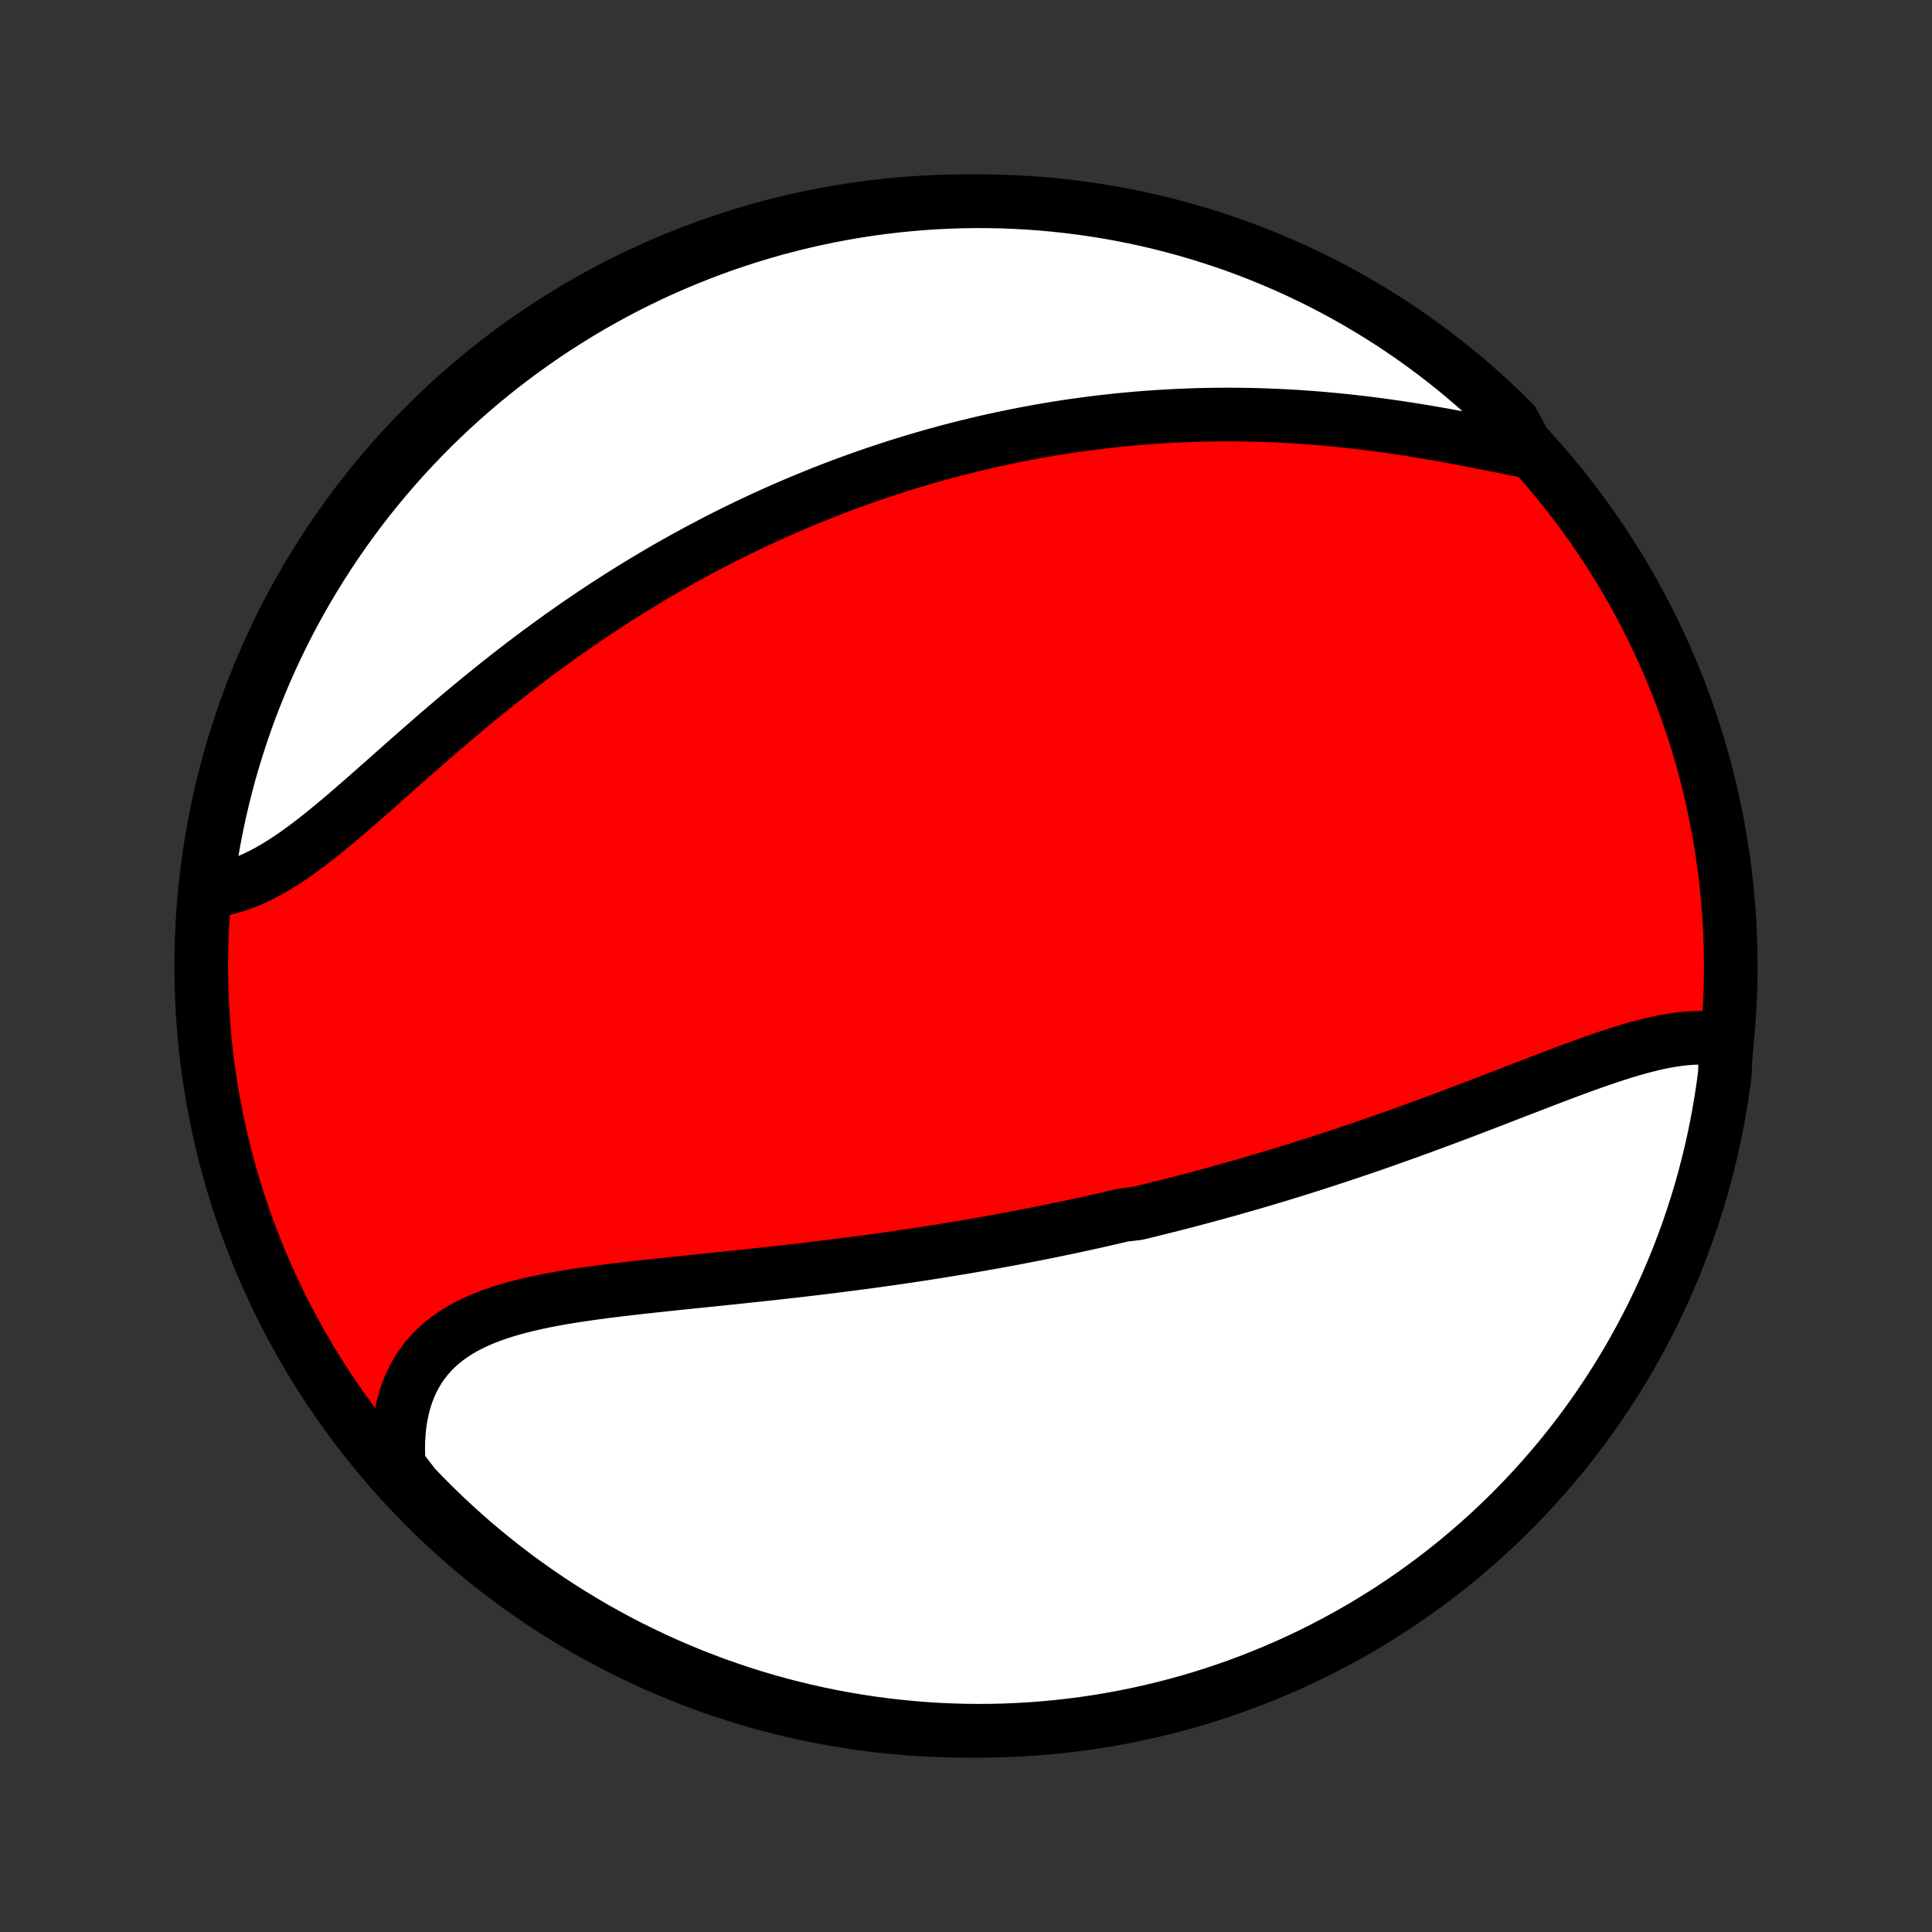 <?xml version="1.0" encoding="utf-8" standalone="no"?>
<!DOCTYPE svg PUBLIC "-//W3C//DTD SVG 1.1//EN"
  "http://www.w3.org/Graphics/SVG/1.1/DTD/svg11.dtd">
<!-- Created with matplotlib (http://matplotlib.org/) -->
<svg height="72pt" version="1.1" viewBox="0 0 72 72" width="72pt" xmlns="http://www.w3.org/2000/svg" xmlns:xlink="http://www.w3.org/1999/xlink">
 <rect x="0" y="0" width="72" height="72" fill="#333333" stroke="none"/>
 <defs>
  <style type="text/css">
*{stroke-linecap:butt;stroke-linejoin:round;}
  </style>
 </defs>
 <g id="figure_1">
  <g id="patch_1">
   <path d="
M0 72
L72 72
L72 0
L0 0
z
" style="fill:none;"/>
  </g>
  <g id="axes_1">
   <g id="PatchCollection_1">
    <defs>
     <path d="
M36 -7.5
C43.558 -7.5 50.808 -10.503 56.153 -15.848
C61.497 -21.192 64.5 -28.442 64.5 -36
C64.5 -43.558 61.497 -50.808 56.153 -56.153
C50.808 -61.497 43.558 -64.5 36 -64.5
C28.442 -64.5 21.192 -61.497 15.848 -56.153
C10.503 -50.808 7.5 -43.558 7.5 -36
C7.5 -28.442 10.503 -21.192 15.848 -15.848
C21.192 -10.503 28.442 -7.5 36 -7.5
z
" id="C0_0_a811fe30f3"/>
     <path d="
M64.323 -33.22
L64.092 -33.266
L63.856 -33.299
L63.616 -33.318
L63.372 -33.325
L63.124 -33.32
L62.874 -33.304
L62.62 -33.278
L62.363 -33.243
L62.103 -33.199
L61.841 -33.147
L61.577 -33.088
L61.31 -33.022
L61.041 -32.95
L60.771 -32.873
L60.499 -32.791
L60.225 -32.704
L59.95 -32.614
L59.674 -32.52
L59.396 -32.424
L59.118 -32.325
L58.839 -32.224
L58.559 -32.12
L58.278 -32.016
L57.998 -31.91
L57.716 -31.802
L57.435 -31.695
L57.153 -31.586
L56.871 -31.477
L56.59 -31.369
L56.308 -31.26
L56.026 -31.151
L55.745 -31.042
L55.464 -30.934
L55.183 -30.826
L54.903 -30.719
L54.623 -30.612
L54.344 -30.506
L54.066 -30.401
L53.787 -30.297
L53.51 -30.194
L53.233 -30.091
L52.957 -29.99
L52.681 -29.89
L52.407 -29.79
L52.133 -29.692
L51.859 -29.595
L51.587 -29.498
L51.315 -29.403
L51.043 -29.309
L50.773 -29.216
L50.503 -29.125
L50.234 -29.034
L49.966 -28.944
L49.698 -28.856
L49.431 -28.768
L49.165 -28.682
L48.899 -28.597
L48.634 -28.513
L48.37 -28.43
L48.106 -28.348
L47.843 -28.267
L47.58 -28.187
L47.318 -28.108
L47.056 -28.03
L46.795 -27.953
L46.534 -27.877
L46.273 -27.802
L46.013 -27.728
L45.753 -27.654
L45.493 -27.582
L45.234 -27.511
L44.975 -27.44
L44.716 -27.371
L44.457 -27.302
L44.198 -27.234
L43.94 -27.167
L43.681 -27.101
L43.422 -27.035
L43.163 -26.971
L42.904 -26.907
L42.645 -26.843
L42.386 -26.781
L41.867 -26.72
L41.606 -26.659
L41.346 -26.599
L41.085 -26.539
L40.824 -26.48
L40.562 -26.422
L40.3 -26.365
L40.037 -26.308
L39.773 -26.252
L39.509 -26.197
L39.245 -26.142
L38.979 -26.088
L38.713 -26.035
L38.445 -25.982
L38.177 -25.93
L37.908 -25.878
L37.638 -25.827
L37.367 -25.777
L37.096 -25.727
L36.822 -25.678
L36.548 -25.63
L36.273 -25.582
L35.996 -25.534
L35.719 -25.488
L35.44 -25.441
L35.16 -25.396
L34.878 -25.351
L34.595 -25.306
L34.311 -25.262
L34.025 -25.219
L33.738 -25.176
L33.449 -25.134
L33.159 -25.092
L32.867 -25.051
L32.574 -25.01
L32.279 -24.97
L31.983 -24.931
L31.684 -24.892
L31.385 -24.853
L31.084 -24.815
L30.781 -24.778
L30.477 -24.741
L30.171 -24.704
L29.864 -24.668
L29.555 -24.632
L29.244 -24.597
L28.932 -24.562
L28.619 -24.528
L28.304 -24.494
L27.988 -24.46
L27.671 -24.426
L27.352 -24.393
L27.033 -24.359
L26.712 -24.326
L26.39 -24.293
L26.068 -24.26
L25.745 -24.227
L25.421 -24.194
L25.096 -24.16
L24.772 -24.126
L24.447 -24.091
L24.122 -24.056
L23.798 -24.02
L23.474 -23.983
L23.151 -23.945
L22.828 -23.906
L22.507 -23.865
L22.187 -23.823
L21.869 -23.778
L21.552 -23.732
L21.239 -23.683
L20.927 -23.631
L20.619 -23.575
L20.315 -23.517
L20.014 -23.454
L19.717 -23.387
L19.425 -23.316
L19.138 -23.24
L18.857 -23.158
L18.581 -23.07
L18.312 -22.976
L18.05 -22.875
L17.795 -22.766
L17.548 -22.65
L17.31 -22.526
L17.08 -22.393
L16.86 -22.251
L16.649 -22.1
L16.448 -21.939
L16.258 -21.768
L16.078 -21.587
L15.91 -21.396
L15.754 -21.195
L15.609 -20.983
L15.476 -20.761
L15.355 -20.529
L15.247 -20.286
L15.151 -20.034
L15.068 -19.772
L14.998 -19.501
L14.941 -19.221
L14.896 -18.933
L14.864 -18.636
L14.845 -18.332
L14.839 -18.022
L14.846 -17.704
L14.865 -17.381
L15.114 -17.053
L15.456 -16.608
L15.804 -16.247
L16.158 -15.891
L16.518 -15.542
L16.884 -15.199
L17.256 -14.862
L17.633 -14.531
L18.016 -14.208
L18.405 -13.89
L18.799 -13.58
L19.198 -13.276
L19.602 -12.979
L20.012 -12.69
L20.426 -12.407
L20.845 -12.132
L21.268 -11.864
L21.697 -11.603
L22.129 -11.349
L22.566 -11.103
L23.006 -10.865
L23.451 -10.634
L23.899 -10.412
L24.352 -10.196
L24.807 -9.989
L25.266 -9.79
L25.729 -9.598
L26.194 -9.415
L26.663 -9.24
L27.134 -9.073
L27.608 -8.914
L28.085 -8.763
L28.564 -8.621
L29.045 -8.487
L29.529 -8.362
L30.014 -8.244
L30.501 -8.136
L30.99 -8.036
L31.48 -7.944
L31.972 -7.861
L32.465 -7.786
L32.959 -7.72
L33.454 -7.663
L33.95 -7.614
L34.447 -7.574
L34.944 -7.542
L35.441 -7.52
L35.938 -7.505
L36.435 -7.5
L36.933 -7.503
L37.43 -7.515
L37.926 -7.536
L38.422 -7.565
L38.917 -7.603
L39.412 -7.65
L39.905 -7.705
L40.397 -7.769
L40.888 -7.841
L41.377 -7.922
L41.865 -8.012
L42.351 -8.11
L42.835 -8.217
L43.317 -8.332
L43.796 -8.455
L44.273 -8.587
L44.748 -8.727
L45.22 -8.876
L45.689 -9.033
L46.156 -9.198
L46.619 -9.371
L47.079 -9.552
L47.535 -9.742
L47.989 -9.939
L48.438 -10.144
L48.884 -10.357
L49.325 -10.578
L49.763 -10.807
L50.196 -11.043
L50.626 -11.287
L51.05 -11.539
L51.47 -11.798
L51.886 -12.064
L52.296 -12.338
L52.702 -12.619
L53.102 -12.907
L53.498 -13.202
L53.888 -13.504
L54.272 -13.812
L54.651 -14.128
L55.024 -14.45
L55.392 -14.779
L55.753 -15.114
L56.109 -15.456
L56.458 -15.804
L56.801 -16.158
L57.138 -16.518
L57.469 -16.884
L57.792 -17.256
L58.11 -17.633
L58.42 -18.016
L58.724 -18.405
L59.021 -18.799
L59.31 -19.198
L59.593 -19.602
L59.868 -20.012
L60.136 -20.426
L60.397 -20.845
L60.651 -21.268
L60.897 -21.697
L61.135 -22.129
L61.365 -22.566
L61.588 -23.006
L61.804 -23.451
L62.011 -23.899
L62.21 -24.352
L62.401 -24.807
L62.585 -25.266
L62.76 -25.729
L62.927 -26.194
L63.086 -26.663
L63.236 -27.134
L63.379 -27.608
L63.513 -28.085
L63.638 -28.564
L63.756 -29.045
L63.864 -29.529
L63.965 -30.014
L64.056 -30.501
L64.139 -30.99
L64.214 -31.48
L64.28 -31.972
z
" id="C0_1_0162a356ad"/>
     <path d="
M56.978 -55.166
L56.645 -55.232
L56.309 -55.3
L55.97 -55.368
L55.628 -55.437
L55.283 -55.505
L54.937 -55.574
L54.588 -55.641
L54.238 -55.706
L53.887 -55.771
L53.535 -55.833
L53.182 -55.894
L52.829 -55.953
L52.475 -56.009
L52.122 -56.063
L51.768 -56.114
L51.415 -56.163
L51.062 -56.209
L50.71 -56.252
L50.359 -56.292
L50.009 -56.33
L49.66 -56.364
L49.312 -56.396
L48.965 -56.424
L48.62 -56.45
L48.276 -56.473
L47.933 -56.493
L47.592 -56.509
L47.253 -56.523
L46.915 -56.535
L46.579 -56.543
L46.245 -56.548
L45.912 -56.551
L45.582 -56.551
L45.253 -56.548
L44.926 -56.543
L44.6 -56.535
L44.277 -56.524
L43.955 -56.511
L43.635 -56.495
L43.317 -56.477
L43.001 -56.457
L42.686 -56.434
L42.373 -56.409
L42.062 -56.381
L41.753 -56.352
L41.445 -56.319
L41.139 -56.285
L40.834 -56.249
L40.532 -56.21
L40.23 -56.169
L39.93 -56.127
L39.632 -56.082
L39.335 -56.035
L39.039 -55.986
L38.745 -55.935
L38.452 -55.882
L38.16 -55.827
L37.87 -55.77
L37.581 -55.711
L37.293 -55.65
L37.006 -55.588
L36.72 -55.523
L36.435 -55.456
L36.151 -55.388
L35.868 -55.318
L35.586 -55.246
L35.304 -55.172
L35.024 -55.096
L34.744 -55.018
L34.465 -54.938
L34.187 -54.856
L33.909 -54.773
L33.632 -54.687
L33.355 -54.6
L33.079 -54.51
L32.803 -54.419
L32.528 -54.326
L32.253 -54.231
L31.978 -54.133
L31.704 -54.034
L31.43 -53.933
L31.156 -53.83
L30.882 -53.724
L30.609 -53.617
L30.335 -53.507
L30.062 -53.395
L29.789 -53.281
L29.515 -53.165
L29.242 -53.047
L28.968 -52.926
L28.695 -52.803
L28.421 -52.678
L28.148 -52.551
L27.873 -52.421
L27.599 -52.288
L27.325 -52.154
L27.05 -52.017
L26.775 -51.877
L26.5 -51.734
L26.224 -51.589
L25.948 -51.442
L25.672 -51.292
L25.395 -51.139
L25.118 -50.983
L24.84 -50.825
L24.562 -50.664
L24.284 -50.5
L24.006 -50.333
L23.727 -50.163
L23.447 -49.99
L23.167 -49.815
L22.887 -49.636
L22.606 -49.455
L22.326 -49.27
L22.044 -49.083
L21.763 -48.892
L21.481 -48.699
L21.199 -48.502
L20.916 -48.303
L20.634 -48.1
L20.351 -47.894
L20.068 -47.686
L19.785 -47.474
L19.502 -47.26
L19.219 -47.043
L18.936 -46.823
L18.654 -46.6
L18.371 -46.375
L18.089 -46.147
L17.807 -45.917
L17.525 -45.685
L17.244 -45.45
L16.963 -45.214
L16.683 -44.976
L16.404 -44.737
L16.125 -44.496
L15.848 -44.254
L15.571 -44.012
L15.294 -43.769
L15.019 -43.526
L14.745 -43.283
L14.473 -43.041
L14.201 -42.801
L13.93 -42.561
L13.661 -42.324
L13.393 -42.09
L13.126 -41.858
L12.861 -41.63
L12.597 -41.407
L12.334 -41.188
L12.073 -40.975
L11.813 -40.768
L11.554 -40.568
L11.297 -40.375
L11.041 -40.191
L10.786 -40.015
L10.532 -39.849
L10.28 -39.694
L10.029 -39.548
L9.779 -39.415
L9.531 -39.293
L9.284 -39.183
L9.038 -39.086
L8.794 -39.002
L8.551 -38.932
L8.309 -38.875
L8.07 -38.832
L7.694 -38.803
L7.756 -39.317
L7.827 -39.81
L7.906 -40.303
L7.994 -40.794
L8.09 -41.283
L8.195 -41.771
L8.309 -42.258
L8.431 -42.742
L8.561 -43.224
L8.7 -43.704
L8.847 -44.182
L9.002 -44.657
L9.165 -45.13
L9.337 -45.599
L9.517 -46.066
L9.704 -46.53
L9.9 -46.991
L10.104 -47.448
L10.316 -47.902
L10.535 -48.352
L10.762 -48.798
L10.997 -49.241
L11.24 -49.679
L11.49 -50.113
L11.748 -50.543
L12.012 -50.969
L12.285 -51.39
L12.564 -51.806
L12.851 -52.218
L13.144 -52.624
L13.445 -53.026
L13.752 -53.422
L14.067 -53.813
L14.388 -54.199
L14.715 -54.578
L15.049 -54.953
L15.39 -55.321
L15.736 -55.684
L16.089 -56.041
L16.448 -56.391
L16.813 -56.736
L17.184 -57.074
L17.56 -57.406
L17.942 -57.731
L18.33 -58.049
L18.723 -58.361
L19.121 -58.666
L19.524 -58.964
L19.933 -59.255
L20.346 -59.539
L20.764 -59.816
L21.187 -60.086
L21.614 -60.348
L22.045 -60.603
L22.481 -60.85
L22.921 -61.09
L23.365 -61.322
L23.813 -61.546
L24.264 -61.763
L24.719 -61.972
L25.178 -62.172
L25.64 -62.365
L26.105 -62.55
L26.573 -62.727
L27.043 -62.896
L27.517 -63.056
L27.993 -63.208
L28.472 -63.352
L28.952 -63.488
L29.436 -63.615
L29.921 -63.734
L30.407 -63.844
L30.896 -63.946
L31.386 -64.039
L31.878 -64.124
L32.37 -64.2
L32.864 -64.268
L33.359 -64.327
L33.855 -64.377
L34.351 -64.419
L34.848 -64.452
L35.345 -64.477
L35.842 -64.493
L36.34 -64.5
L36.837 -64.498
L37.334 -64.488
L37.831 -64.469
L38.327 -64.441
L38.822 -64.405
L39.317 -64.36
L39.81 -64.306
L40.303 -64.244
L40.794 -64.173
L41.283 -64.094
L41.771 -64.006
L42.258 -63.91
L42.742 -63.805
L43.224 -63.691
L43.704 -63.569
L44.182 -63.439
L44.657 -63.3
L45.13 -63.153
L45.599 -62.998
L46.066 -62.835
L46.53 -62.663
L46.991 -62.483
L47.448 -62.296
L47.902 -62.1
L48.352 -61.896
L48.798 -61.684
L49.241 -61.465
L49.679 -61.238
L50.113 -61.003
L50.543 -60.76
L50.969 -60.51
L51.39 -60.252
L51.806 -59.988
L52.218 -59.715
L52.624 -59.436
L53.026 -59.149
L53.422 -58.856
L53.813 -58.555
L54.199 -58.248
L54.578 -57.933
L54.953 -57.612
L55.321 -57.285
L55.684 -56.951
L56.041 -56.61
L56.391 -56.264
z
" id="C0_2_f9741040fa"/>
    </defs>
    <g clip-path="url(#p1bffca34e9)">
     <use style="fill:#ff0000;stroke:#000000;stroke-width:2.0;" x="0.0" xlink:href="#C0_0_a811fe30f3" y="72.0"/>
    </g>
    <g clip-path="url(#p1bffca34e9)">
     <use style="fill:#ffffff;stroke:#000000;stroke-width:2.0;" x="0.0" xlink:href="#C0_1_0162a356ad" y="72.0"/>
    </g>
    <g clip-path="url(#p1bffca34e9)">
     <use style="fill:#ffffff;stroke:#000000;stroke-width:2.0;" x="0.0" xlink:href="#C0_2_f9741040fa" y="72.0"/>
    </g>
   </g>
  </g>
 </g>
 <defs>
  <clipPath id="p1bffca34e9">
   <rect height="72.0" width="72.0" x="0.0" y="0.0"/>
  </clipPath>
 </defs>
</svg>
